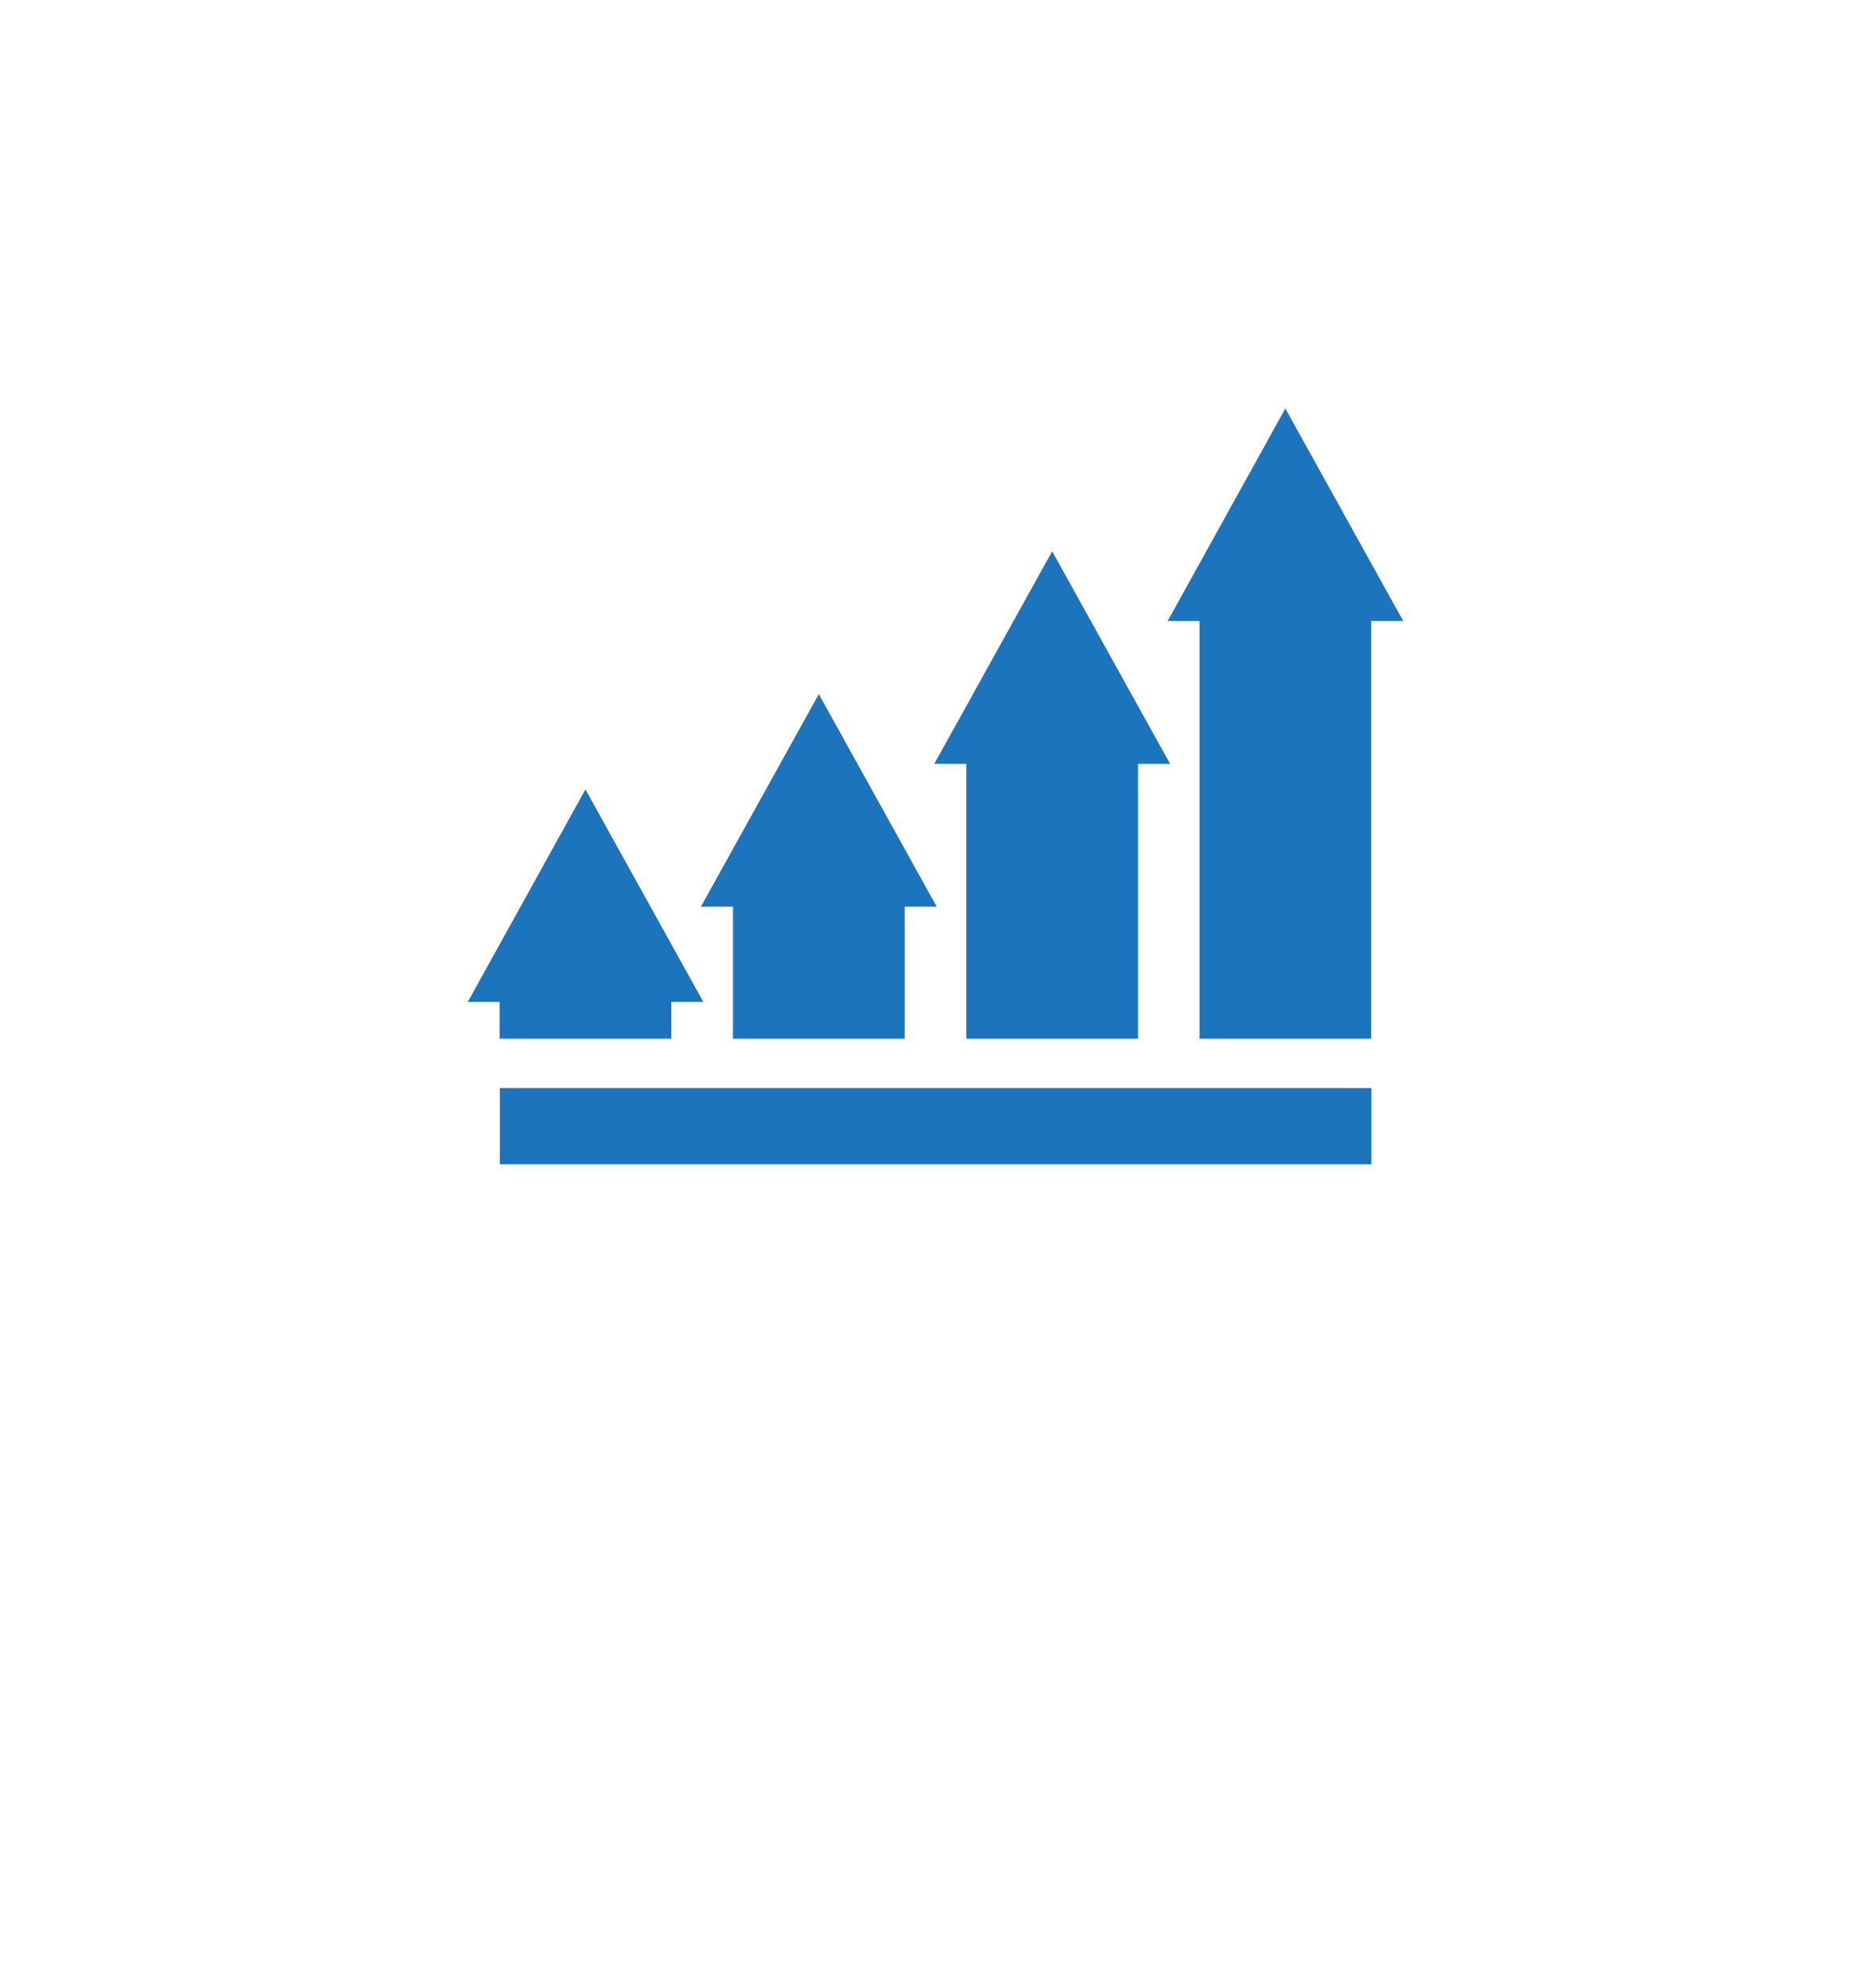 <svg width="80" height="85" viewBox="0 0 80 85" fill="none" xmlns="http://www.w3.org/2000/svg">
<g filter="url(#filter0_d_966_1389)">
<g filter="url(#filter1_dd_966_1389)">
<path d="M12 24.375C12 17.405 12 13.92 13.356 11.258C14.55 8.917 16.453 7.013 18.795 5.82C21.457 4.463 24.942 4.463 31.911 4.463H48.089C55.058 4.463 58.543 4.463 61.205 5.82C63.547 7.013 65.451 8.917 66.644 11.258C68 13.92 68 17.405 68 24.375V40.552C68 47.522 68 51.007 66.644 53.669C65.451 56.01 63.547 57.914 61.205 59.107C58.543 60.463 55.058 60.463 48.089 60.463H31.911C24.942 60.463 21.457 60.463 18.795 59.107C16.453 57.914 14.55 56.01 13.356 53.669C12 51.007 12 47.522 12 40.552V24.375Z" fill="white"/>
</g>
<path d="M60 25.55L54.958 16.463L49.926 25.55H51.287V43.408H58.629V25.55H60Z" fill="#1C75BC"/>
<path d="M50.031 31.656L44.989 22.569L39.947 31.656H41.318V43.408H48.66V31.656H50.031Z" fill="#1C75BC"/>
<path d="M40.053 37.762L35.011 28.675L29.969 37.762H31.34V43.408H38.682V37.762H40.053Z" fill="#1C75BC"/>
<path d="M30.074 41.836L25.032 32.749L20 41.836H21.361V43.408H28.704V41.836H30.074Z" fill="#1C75BC"/>
<path d="M58.639 45.517H21.371V48.776H58.639V45.517Z" fill="#1C75BC"/>
</g>
<defs>
<filter id="filter0_d_966_1389" x="6" y="-0.537" width="68" height="68" filterUnits="userSpaceOnUse" color-interpolation-filters="sRGB">
<feFlood flood-opacity="0" result="BackgroundImageFix"/>
<feColorMatrix in="SourceAlpha" type="matrix" values="0 0 0 0 0 0 0 0 0 0 0 0 0 0 0 0 0 0 127 0" result="hardAlpha"/>
<feOffset dy="1"/>
<feGaussianBlur stdDeviation="1"/>
<feColorMatrix type="matrix" values="0 0 0 0 0.063 0 0 0 0 0.094 0 0 0 0 0.157 0 0 0 0.05 0"/>
<feBlend mode="normal" in2="BackgroundImageFix" result="effect1_dropShadow_966_1389"/>
<feBlend mode="normal" in="SourceGraphic" in2="effect1_dropShadow_966_1389" result="shape"/>
</filter>
<filter id="filter1_dd_966_1389" x="0" y="4.463" width="80" height="80" filterUnits="userSpaceOnUse" color-interpolation-filters="sRGB">
<feFlood flood-opacity="0" result="BackgroundImageFix"/>
<feColorMatrix in="SourceAlpha" type="matrix" values="0 0 0 0 0 0 0 0 0 0 0 0 0 0 0 0 0 0 127 0" result="hardAlpha"/>
<feMorphology radius="2" operator="erode" in="SourceAlpha" result="effect1_dropShadow_966_1389"/>
<feOffset dy="4"/>
<feGaussianBlur stdDeviation="3"/>
<feColorMatrix type="matrix" values="0 0 0 0 0.063 0 0 0 0 0.094 0 0 0 0 0.157 0 0 0 0.05 0"/>
<feBlend mode="normal" in2="BackgroundImageFix" result="effect1_dropShadow_966_1389"/>
<feColorMatrix in="SourceAlpha" type="matrix" values="0 0 0 0 0 0 0 0 0 0 0 0 0 0 0 0 0 0 127 0" result="hardAlpha"/>
<feMorphology radius="4" operator="erode" in="SourceAlpha" result="effect2_dropShadow_966_1389"/>
<feOffset dy="12"/>
<feGaussianBlur stdDeviation="8"/>
<feColorMatrix type="matrix" values="0 0 0 0 0.063 0 0 0 0 0.094 0 0 0 0 0.157 0 0 0 0.1 0"/>
<feBlend mode="normal" in2="effect1_dropShadow_966_1389" result="effect2_dropShadow_966_1389"/>
<feBlend mode="normal" in="SourceGraphic" in2="effect2_dropShadow_966_1389" result="shape"/>
</filter>
</defs>
</svg>
